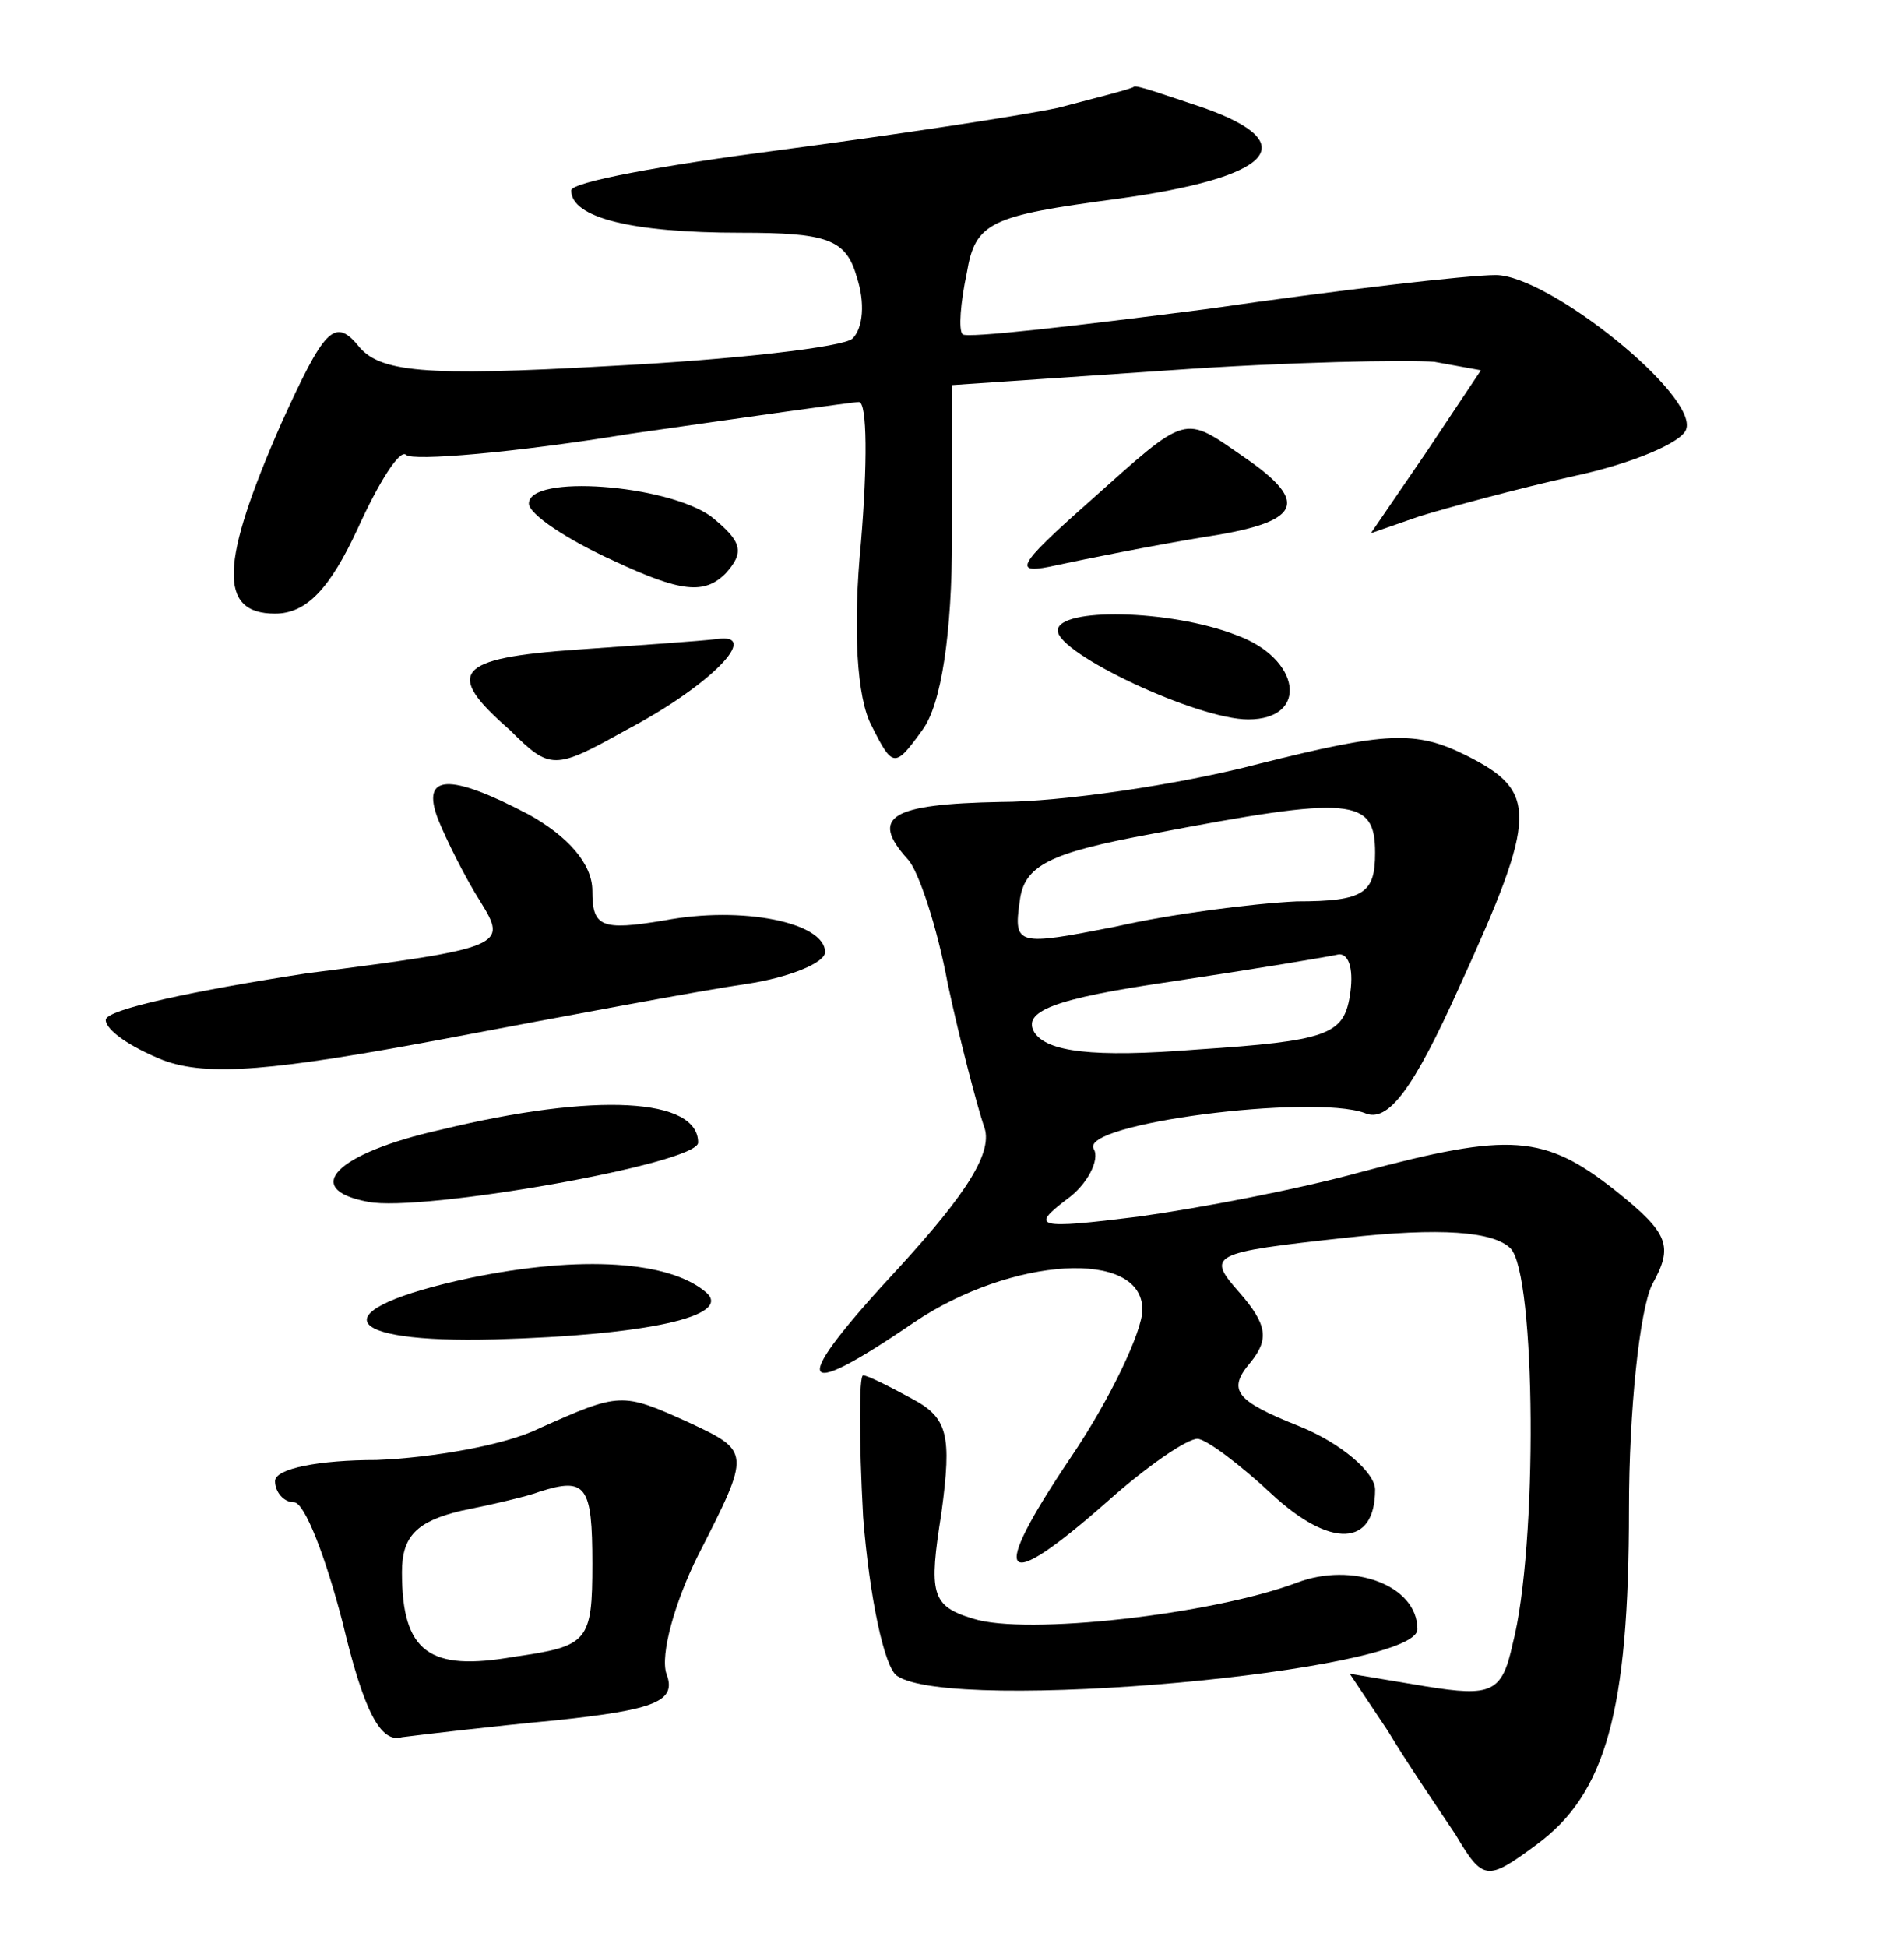 <?xml version="1.0" standalone="no"?>
<!DOCTYPE svg PUBLIC "-//W3C//DTD SVG 20010904//EN"
 "http://www.w3.org/TR/2001/REC-SVG-20010904/DTD/svg10.dtd">
<svg version="1.0" xmlns="http://www.w3.org/2000/svg"
 width="90pt" height="92pt" viewBox="0 0 90 92"
 preserveAspectRatio="xMidYMid meet">
<g transform="translate(0,92) scale(0.1,-0.1)"
fill="#000000" stroke="none">
<path d="M500 869 c-19 -4 -79 -13 -132 -20 -54 -7 -98 -15 -98 -19 0 -13 29
-20 80 -20 41 0 50 -3 55 -21 4 -12 3 -24 -2 -29 -4 -4 -56 -10 -115 -13 -88
-5 -109 -3 -119 10 -11 13 -16 7 -36 -37 -29 -66 -30 -90 -3 -90 15 0 26 12
39 40 10 22 20 38 23 35 3 -3 51 1 106 10 56 8 105 15 108 15 4 0 4 -30 1 -66
-4 -41 -2 -74 5 -87 10 -20 11 -20 24 -2 9 12 14 46 14 91 l0 72 103 7 c56 4
112 5 125 4 l22 -4 -26 -39 -26 -38 23 8 c13 4 46 13 73 19 28 6 51 16 53 22
6 16 -65 73 -90 73 -13 0 -74 -7 -136 -16 -62 -8 -114 -14 -116 -12 -2 2 -1
15 2 29 4 24 11 27 71 35 73 10 89 26 41 43 -18 6 -32 11 -33 10 -1 -1 -17 -5
-36 -10z"/>
<path d="M515 683 c-35 -31 -37 -35 -15 -30 14 3 44 9 68 13 47 7 52 16 20 38
-29 20 -26 21 -73 -21z"/>
<path d="M250 682 c0 -5 18 -17 40 -27 32 -15 43 -16 53 -6 9 10 8 15 -7 27
-21 15 -86 20 -86 6z"/>
<path d="M500 622 c0 -11 66 -42 90 -42 29 0 25 29 -6 40 -31 12 -84 13 -84 2z"/>
<path d="M273 613 c-58 -4 -63 -11 -32 -38 19 -19 21 -19 55 0 40 21 64 46 43
43 -8 -1 -38 -3 -66 -5z"/>
<path d="M595 559 c-38 -10 -94 -18 -122 -18 -52 -1 -62 -7 -44 -27 5 -5 14
-32 19 -59 6 -28 14 -58 17 -67 5 -12 -8 -32 -40 -67 -52 -56 -50 -65 7 -26
46 31 108 35 108 6 0 -10 -15 -42 -34 -70 -39 -58 -33 -65 17 -21 19 17 38 30
43 30 4 0 20 -12 35 -26 28 -26 49 -25 49 2 0 8 -16 22 -36 30 -30 12 -34 17
-23 30 9 11 8 18 -5 33 -16 18 -14 19 50 26 45 5 70 3 78 -5 12 -12 13 -141 1
-187 -5 -23 -10 -25 -41 -20 l-36 6 18 -27 c9 -15 24 -37 32 -49 13 -22 15
-22 38 -5 33 24 44 63 44 159 0 46 5 94 11 106 10 18 8 24 -17 44 -34 27 -50
28 -121 9 -29 -8 -76 -17 -105 -21 -48 -6 -51 -5 -34 8 10 7 16 19 13 24 -7
12 103 26 128 17 11 -5 23 11 45 60 37 81 37 92 3 109 -24 12 -38 11 -98 -4z
m55 -42 c0 -19 -5 -23 -37 -23 -21 -1 -60 -6 -86 -12 -46 -9 -48 -9 -45 12 2
17 14 23 63 32 94 18 105 17 105 -9z m-12 -68 c-3 -18 -11 -21 -72 -25 -50 -4
-71 -1 -77 8 -6 10 9 16 64 24 40 6 76 12 80 13 5 0 7 -8 5 -20z"/>
<path d="M207 533 c4 -10 13 -28 20 -39 13 -21 12 -22 -82 -34 -52 -8 -95 -17
-95 -22 0 -5 12 -13 27 -19 21 -8 53 -5 133 10 58 11 122 23 143 26 20 3 37
10 37 15 0 14 -39 22 -76 15 -30 -5 -34 -3 -34 14 0 13 -12 26 -30 36 -38 20
-51 19 -43 -2z"/>
<path d="M208 386 c-49 -11 -66 -28 -34 -34 25 -5 156 18 156 28 0 21 -48 24
-122 6z"/>
<path d="M222 316 c-70 -15 -63 -31 12 -29 72 2 112 11 100 22 -17 15 -59 18
-112 7z"/>
<path d="M408 203 c3 -38 10 -71 16 -75 26 -18 246 2 246 22 0 21 -31 32 -57
22 -40 -15 -128 -25 -153 -17 -20 6 -21 12 -15 50 5 37 3 45 -14 54 -11 6 -21
11 -23 11 -2 0 -2 -30 0 -67z"/>
<path d="M255 245 c-16 -8 -51 -14 -77 -15 -27 0 -48 -4 -48 -10 0 -5 4 -10 9
-10 5 0 15 -26 23 -57 10 -42 18 -57 28 -54 8 1 41 5 73 8 47 5 57 9 52 22 -3
9 4 34 15 56 25 49 25 49 -5 63 -31 14 -32 14 -70 -3z m25 -64 c0 -37 -2 -39
-37 -44 -40 -7 -53 2 -53 40 0 17 7 24 28 29 15 3 32 7 37 9 22 7 25 3 25 -34z"/>
</g>
</svg>
